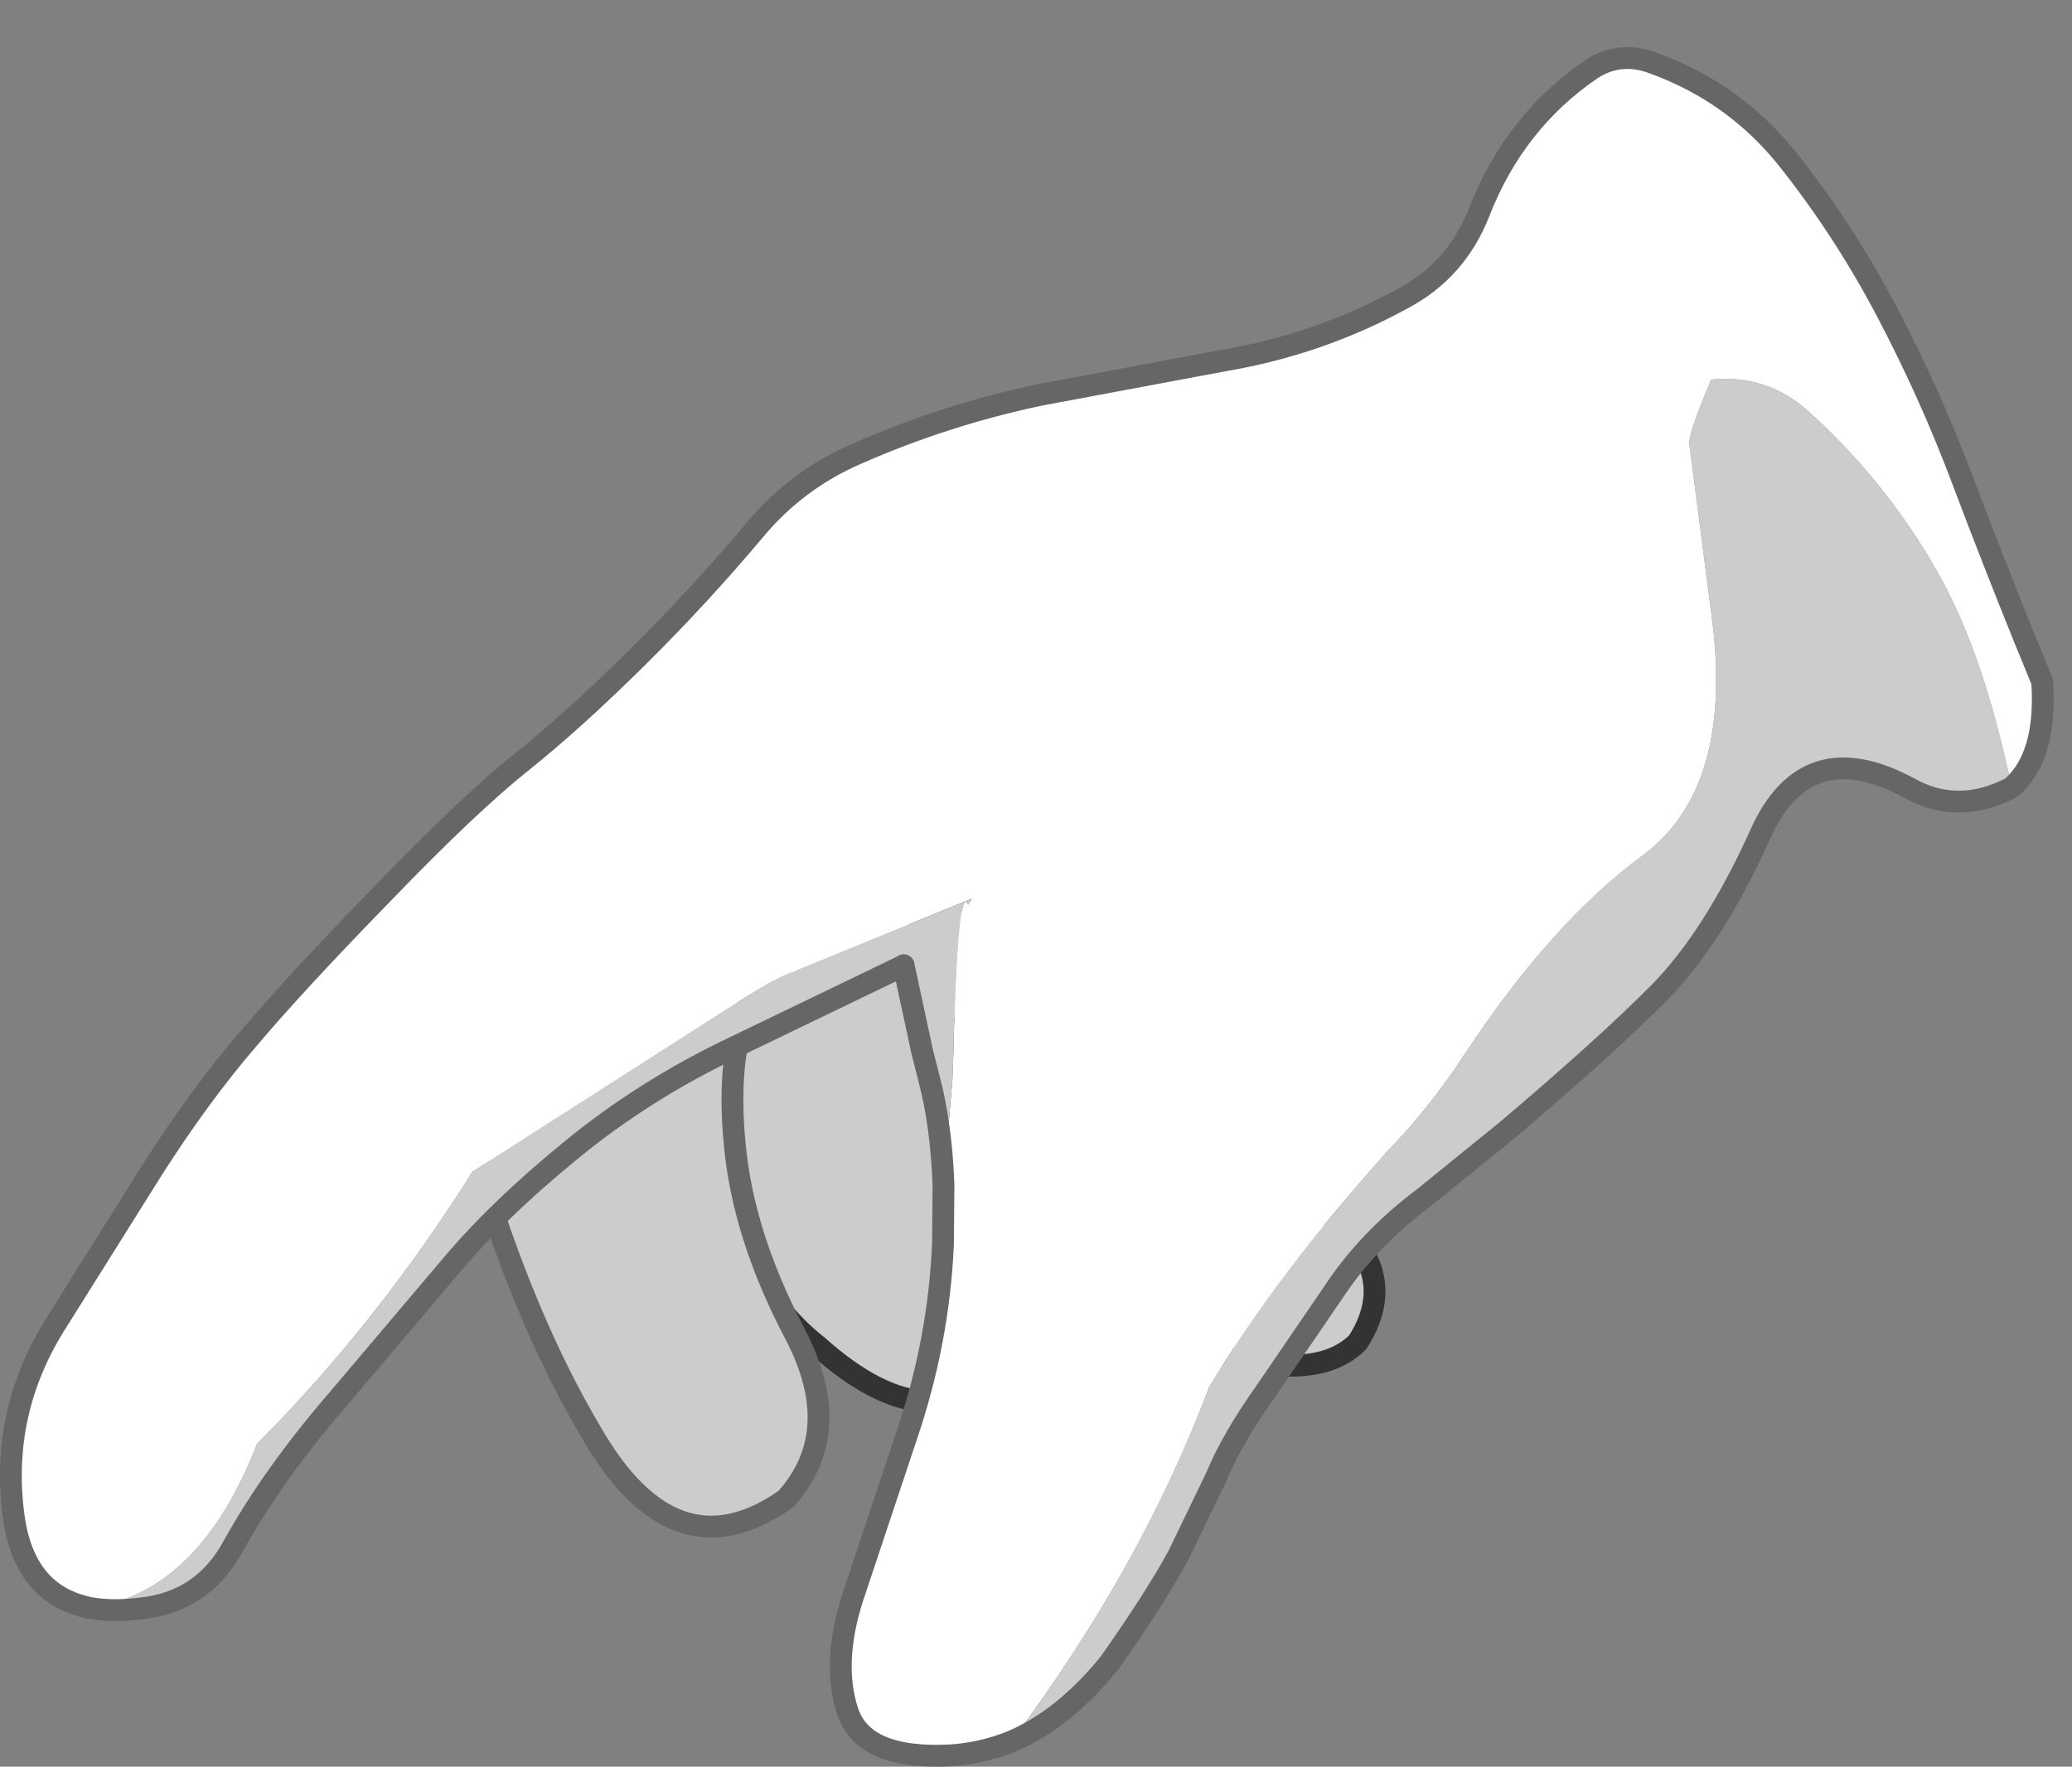 <?xml version="1.0" encoding="UTF-8" standalone="no"?>
<svg
   height="162"
   width="190"
   version="1.1"
   id="svg22"
   sodipodi:docname="129.svg"
   inkscape:version="1.1.1 (3bf5ae0d25, 2021-09-20)"
   xmlns:inkscape="http://www.inkscape.org/namespaces/inkscape"
   xmlns:sodipodi="http://sodipodi.sourceforge.net/DTD/sodipodi-0.dtd"
   xmlns="http://www.w3.org/2000/svg"
   xmlns:svg="http://www.w3.org/2000/svg">
  <rect width="100%" height="100%" fill="#808080" stroke="none"/>
  <defs
     id="defs26" />
  <sodipodi:namedview
     id="namedview24"
     pagecolor="#ffffff"
     bordercolor="#666666"
     borderopacity="1.0"
     inkscape:pageshadow="2"
     inkscape:pageopacity="0.0"
     inkscape:pagecheckerboard="0"
     showgrid="false"
     inkscape:zoom="5.7894738"
     inkscape:cx="94.222725"
     inkscape:cy="92.581816"
     inkscape:window-width="3440"
     inkscape:window-height="1330"
     inkscape:window-x="-12"
     inkscape:window-y="-12"
     inkscape:window-maximized="1"
     inkscape:current-layer="svg22" />
  <g
     transform="translate(94.167,83.158)"
     id="g20">
    <path
       d="M 17.95,41.15 Q 9,38.1 1.6,28.3 -5.1,19.65 -10.75,1.15 L 9.7,-6.35 q 1.5,18.35 14.95,32.6 10.55,6.05 5.7,13.65 -3.5,3.6 -12.4,1.25"
       fill="#cccccc"
       fill-rule="evenodd"
       stroke="none"
       id="path2" />
    <path
       d="M 17.95,41.15 Q 26.85,43.5 30.35,39.9 35.2,32.3 24.65,26.25 11.2,12 9.7,-6.35 l -20.45,7.5 Q -5.1,19.65 1.6,28.3 9,38.1 17.95,41.15 Z"
       fill="none"
       stroke="#333333"
       stroke-linecap="round"
       stroke-linejoin="round"
       stroke-width="2"
       id="path4" />
    <path
       d="m -10.2,3.75 q -1.45,8.55 6.3,19.4 7.75,10.8 2.9,17.8 -7.15,9.2 -18.2,-0.7 -8.15,-6.35 -13.75,-25.45 -5.65,-19.05 9.7,-45.45 l 29.2,4.8 q -7.6,10.15 -11.1,15.6 -3.55,5.4 -5.05,14"
       fill="#cccccc"
       fill-rule="evenodd"
       stroke="none"
       id="path6" />
    <path
       d="m -10.2,3.75 q 1.5,-8.6 5.05,-14 3.5,-5.45 11.1,-15.6 l -29.2,-4.8 q -15.35,26.4 -9.7,45.45 5.6,19.1 13.75,25.45 11.05,9.9 18.2,0.7 4.85,-7 -2.9,-17.8 -7.75,-10.85 -6.3,-19.4 z"
       fill="none"
       stroke="#333333"
       stroke-linecap="round"
       stroke-linejoin="round"
       stroke-width="2"
       id="path8" />
    <path
       d="m -25.25,8.35 q -2.35,5 -1.55,13.35 0.75,8.35 5.5,17.4 4.75,9 -0.8,15.2 -10.2,7.2 -17.85,-6.1 -6.2,-10.45 -10.65,-25.45 -4.5,-15 14.25,-36.95 l 25.6,5.3 Q -22.9,3.35 -25.25,8.35"
       fill="#cccccc"
       fill-rule="evenodd"
       stroke="none"
       id="path10" />
    <path
       d="m -25.25,8.35 q 2.35,-5 14.5,-17.25 l -25.6,-5.3 Q -55.1,7.75 -50.6,22.75 q 4.45,15 10.65,25.45 7.65,13.3 17.85,6.1 5.55,-6.2 0.8,-15.2 -4.75,-9.05 -5.5,-17.4 -0.8,-8.35 1.55,-13.35 z"
       fill="none"
       stroke="#666666"
       stroke-linecap="round"
       stroke-linejoin="round"
       stroke-width="2"
       id="path12" />
    <path
       d="m -85.85,64.3 q -6.2,-1.2 -7.1,-8.7 -1.15,-9.2 3.75,-17.15 l 9,-14.35 q 4.4,-6.9 8.85,-12.05 4.4,-5.2 12.35,-13.35 7.9,-8.2 12.75,-12.05 4.8,-3.85 10.65,-9.65 5.55,-5.5 10.6,-11.5 3.85,-4.65 9.4,-7.05 8.05,-3.55 16.8,-5.4 l 16.85,-3.15 q 8.85,-1.5 16.55,-5.75 4.8,-2.6 6.85,-7.8 3.25,-8.35 10.3,-13.15 2.65,-1.75 5.75,-0.55 7.7,2.8 12.7,9.35 5,6.4 8.8,13.7 3.85,7.35 6.75,15.05 2.85,7.55 5.85,14.95 l 1.5,3.65 q 0.45,6.85 -2.8,9.7 -2.6,-12.4 -6.8,-19.75 -4.7,-8.3 -11.85,-14.75 -3.8,-3.4 -8.9,-2.9 -2.15,5.05 -2,5.95 l 2.1,16.2 q 1.9,15.35 -6.4,21.5 -8.35,6.15 -16.3,18.2 -3.45,5.25 -7.35,9.15 h 0.05 Q 22.95,33.7 16.7,44.05 10.55,60.5 -1.45,76.55 -4.1,77.6 -6.9,77.8 q -8.1,0.45 -9.55,-4.05 -1.45,-4.5 0.5,-10.5 l 4.9,-14.7 Q -8.1,39.9 -7.7,31 l 0.05,-5.5 0.85,-10.05 q 0.4,-18 1.4,-15.65 L -5.05,-0.75 -21.3,5.9 V 5.95 L -21.5,6 q -1.25,0.3 -6.6,3.75 L -50.85,24.3 q -8.7,13.85 -19.75,24.95 -5.25,13.55 -15.25,15.05"
       fill="#ffffff"
       fill-rule="evenodd"
       stroke="none"
       id="path14" />
    <path
       d="m 90.3,-10.95 q -4.95,2.6 -9.5,0 -9.4,-5 -13.55,4.3 -4.2,9.3 -9.15,14.4 -5,5.05 -14.15,12.8 l -7.65,6.2 q -5,3.75 -8.2,8.6 l -6.25,9.15 q -3.05,4.3 -4.45,7.7 l -3.5,7.25 q -2.05,3.8 -6.3,9.85 -4.2,5.2 -9.05,7.25 12,-16.05 18.15,-32.5 6.25,-10.35 16.15,-21.4 H 32.8 q 3.9,-3.9 7.35,-9.15 7.95,-12.05 16.3,-18.2 8.3,-6.15 6.4,-21.5 l -2.1,-16.2 q -0.15,-0.9 2,-5.95 5.1,-0.5 8.9,2.9 7.15,6.45 11.85,14.75 4.2,7.35 6.8,19.75 M -7.65,25.5 q -0.2,-5.45 -1.3,-9.65 L -9.6,13.3 -11.3,5.4 V 5.35 l -0.05,0.05 -15.55,7.5 q -8.2,3.9 -14.95,9.45 -6.8,5.55 -11.2,10.85 L -63.3,45.3 q -5.9,6.85 -9.5,13.35 -2.8,5.15 -8.6,5.7 -2.5,0.3 -4.45,-0.05 10,-1.5 15.25,-15.05 11.05,-11.1 19.75,-24.95 L -28.1,9.75 Q -22.75,6.3 -21.5,6 l 0.2,-0.05 V 5.9 L -5.05,-0.75 -5.4,-0.2 q -1,-2.35 -1.4,15.65 L -7.65,25.5"
       fill="#cccccc"
       fill-rule="evenodd"
       stroke="none"
       id="path16" />
    <path
       d="m -85.85,64.3 q -6.2,-1.2 -7.1,-8.7 -1.15,-9.2 3.75,-17.15 l 9,-14.35 q 4.4,-6.9 8.85,-12.05 4.4,-5.2 12.35,-13.35 7.9,-8.2 12.75,-12.05 4.8,-3.85 10.65,-9.65 5.55,-5.5 10.6,-11.5 3.85,-4.65 9.4,-7.05 8.05,-3.55 16.8,-5.4 l 16.85,-3.15 q 8.85,-1.5 16.55,-5.75 4.8,-2.6 6.85,-7.8 3.25,-8.35 10.3,-13.15 2.65,-1.75 5.75,-0.55 7.7,2.8 12.7,9.35 5,6.4 8.8,13.7 3.85,7.35 6.75,15.05 2.85,7.55 5.85,14.95 l 1.5,3.65 q 0.45,6.85 -2.8,9.7 -4.95,2.6 -9.5,0 -9.4,-5 -13.55,4.3 -4.2,9.3 -9.15,14.4 -5,5.05 -14.15,12.8 l -7.65,6.2 q -5,3.75 -8.2,8.6 l -6.25,9.15 q -3.05,4.3 -4.45,7.7 l -3.5,7.25 q -2.05,3.8 -6.3,9.85 -4.2,5.2 -9.05,7.25 -2.65,1.05 -5.45,1.25 -8.1,0.45 -9.55,-4.05 -1.45,-4.5 0.5,-10.5 l 4.9,-14.7 Q -8.1,39.9 -7.7,31 l 0.05,-5.5 q -0.2,-5.45 -1.3,-9.65 L -9.6,13.3 -11.3,5.4 V 5.35 l -0.05,0.05 -15.55,7.5 q -8.2,3.9 -14.95,9.45 -6.8,5.55 -11.2,10.85 L -63.3,45.3 q -5.9,6.85 -9.5,13.35 -2.8,5.15 -8.6,5.7 -2.5,0.3 -4.45,-0.05 z"
       fill="none"
       stroke="#666666"
       stroke-linecap="round"
       stroke-linejoin="round"
       stroke-width="2"
       id="path18" />
  </g>
</svg>
